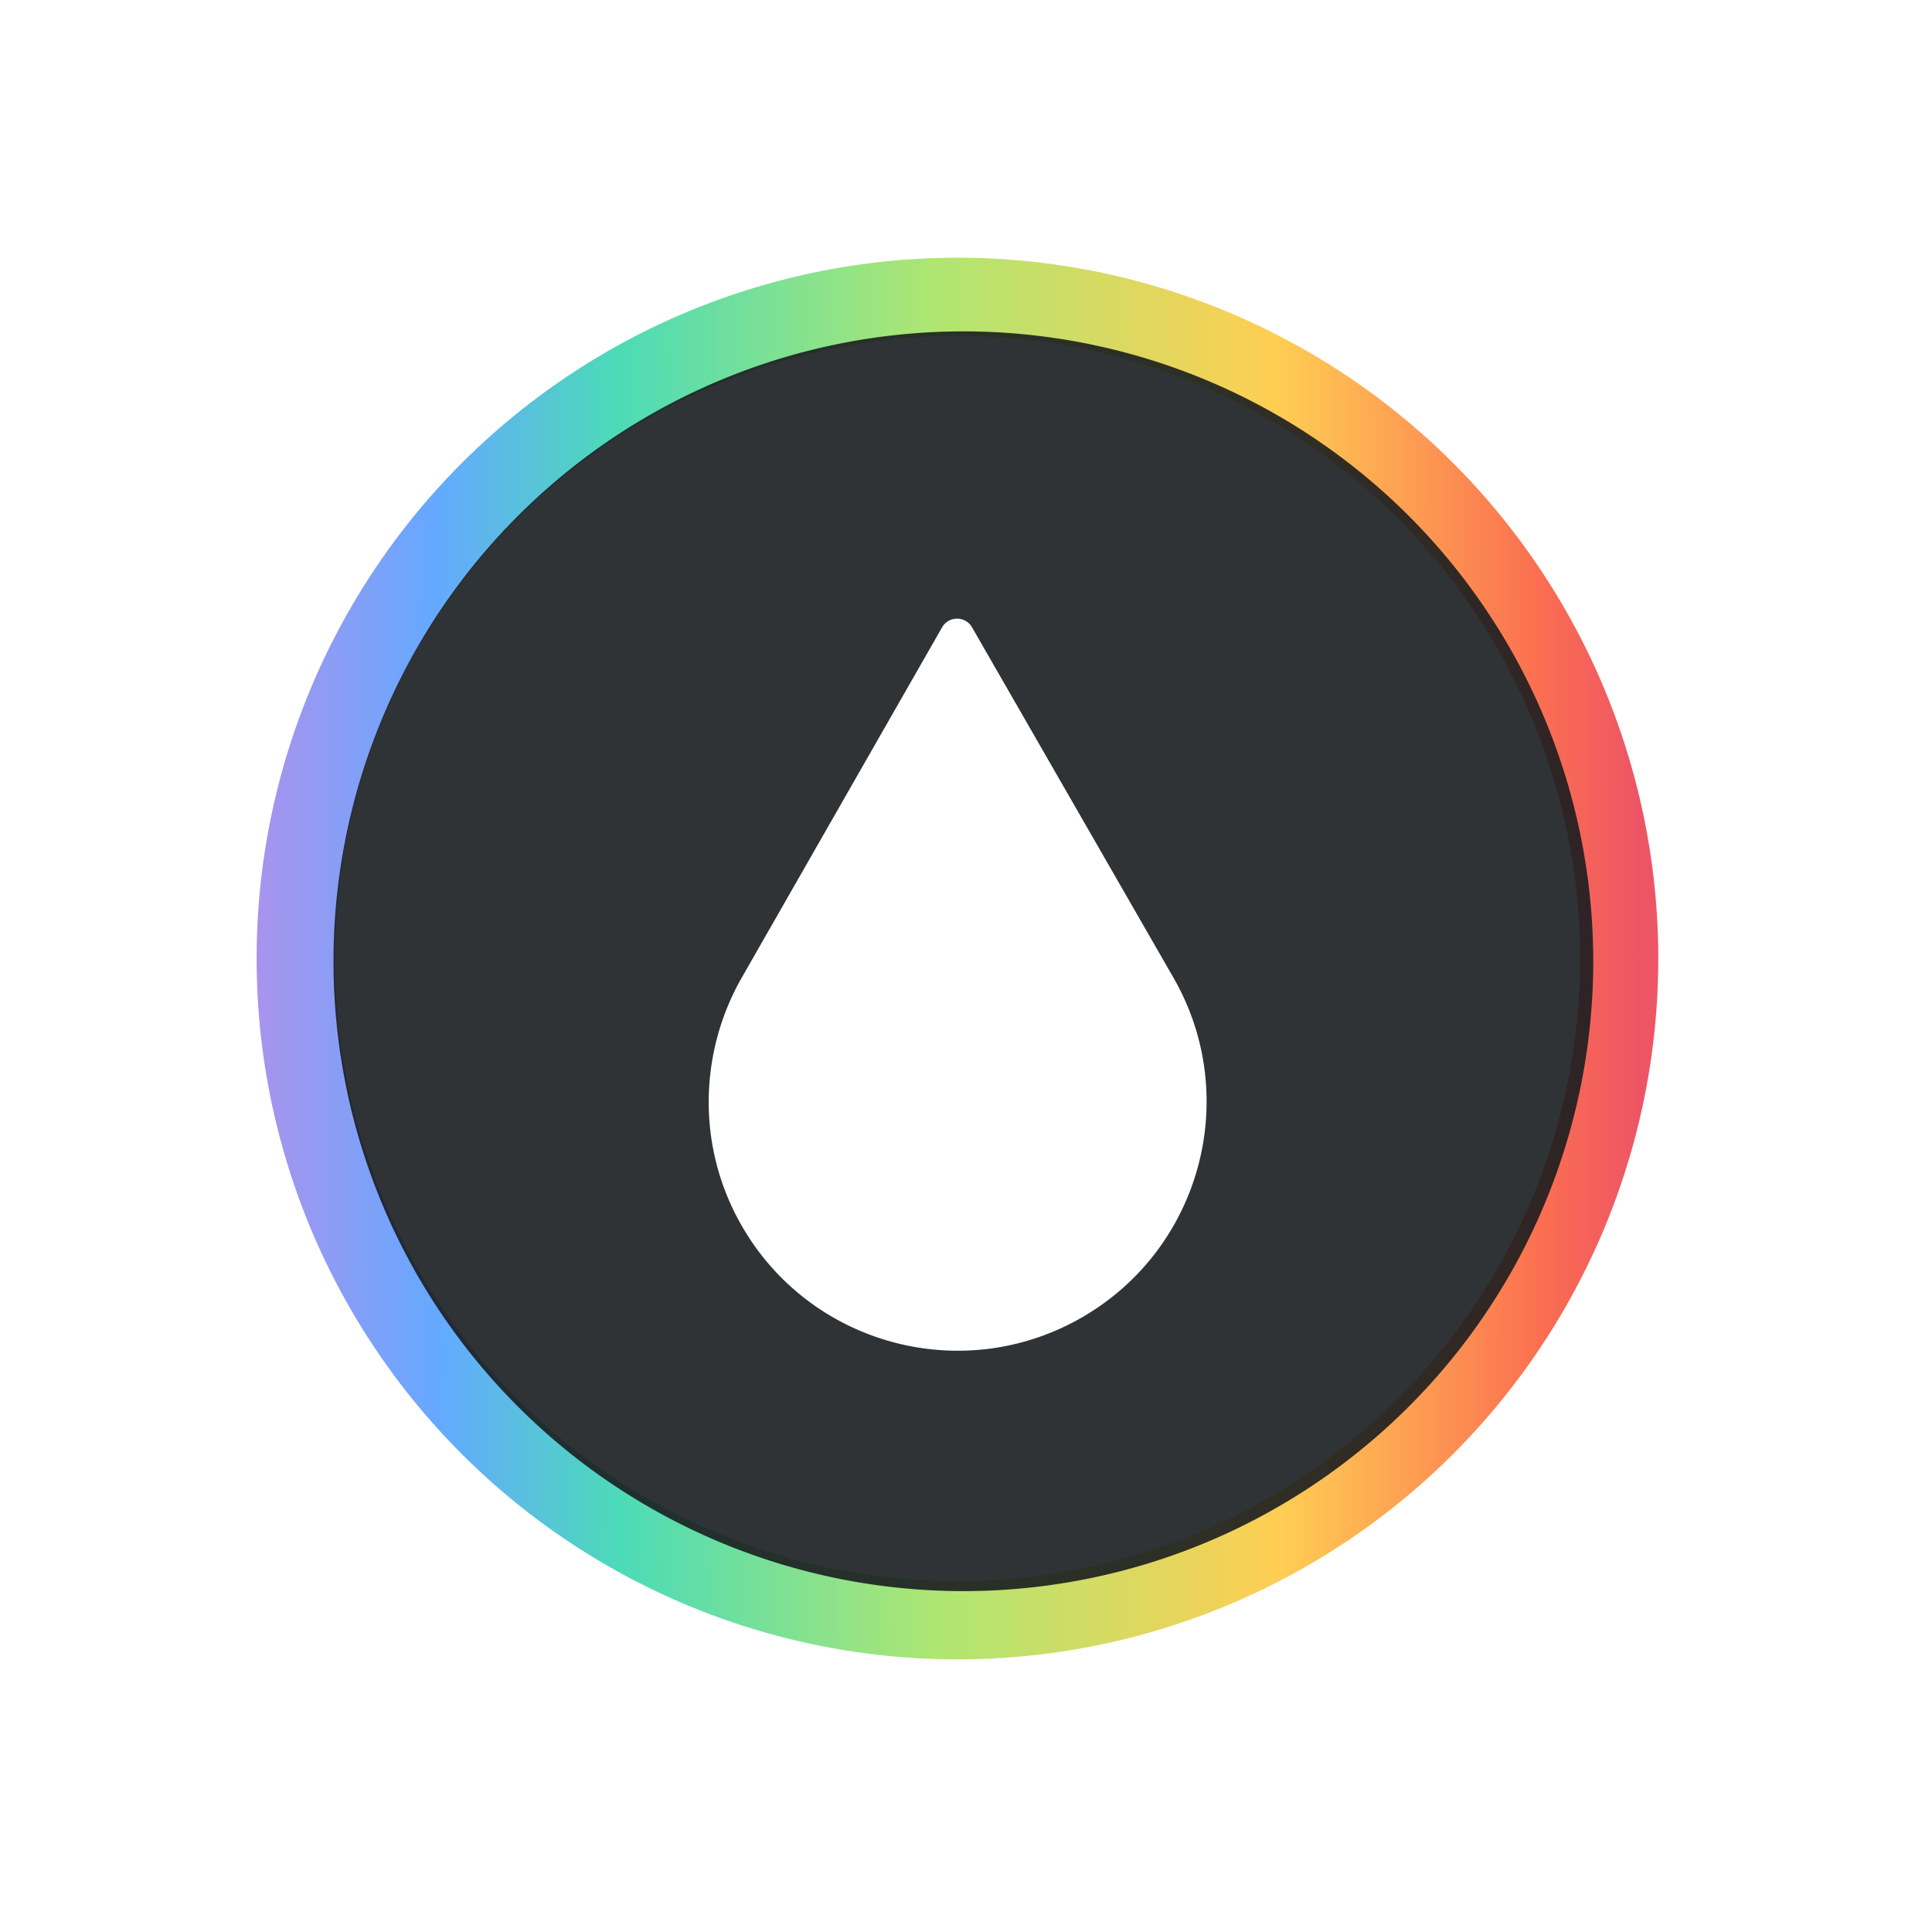 <svg xmlns="http://www.w3.org/2000/svg" xmlns:xlink="http://www.w3.org/1999/xlink" viewBox="0 0 22 22"><defs><linearGradient y2="516.78" x2="400.4" y1="546.68" x1="400.36" gradientUnits="userSpaceOnUse"><stop stop-color="#d8d8d8"/><stop offset="1" stop-color="#fff"/></linearGradient><linearGradient id="1" x1="384.66" y1="531.64" x2="415.94" y2="531.46" gradientUnits="userSpaceOnUse"><stop stop-color="#ac92ec"/><stop offset=".137" stop-color="#64a9ff"/><stop offset=".268" stop-color="#4cdbb7"/><stop offset=".494" stop-color="#aee672"/><stop offset=".741" stop-color="#ffce53"/><stop offset=".93" stop-color="#fb6e51"/><stop offset="1" stop-color="#ed5565"/></linearGradient><linearGradient id="0" gradientUnits="userSpaceOnUse" x1="-53.41" x2="40.658"><stop stop-color="#161719"/><stop offset="1" stop-color="#424649"/></linearGradient><linearGradient x1="383.54" y1="531.66" x2="416.8" y2="531.4" gradientUnits="userSpaceOnUse"><stop stop-color="#ac92ec"/><stop offset=".202" stop-color="#64a9ff"/><stop offset=".323" stop-color="#4cdbb7"/><stop offset=".534" stop-color="#aee672"/><stop offset=".763" stop-color="#ffce53"/><stop offset=".899" stop-color="#fb6e51"/><stop offset="1" stop-color="#ed5565"/></linearGradient></defs><g transform="matrix(-.168.031-.031-.168 4.91-11.152)"><flowRoot font-family="sans-serif" word-spacing="0" line-height="125%" letter-spacing="0" font-size="12.5"><flowRegion stroke="url(#0)"><path stroke="none" d="m-427.82-178.14h100.15v116.76h-100.15z" id="2"/></flowRegion><flowPara stroke="none"/></flowRoot><g transform="translate(-.084.359)"><flowRoot font-family="sans-serif" word-spacing="0" line-height="125%" letter-spacing="0" font-size="12.5"><flowRegion stroke="url(#0)"><use xlink:href="#2"/></flowRegion><flowPara stroke="none"/></flowRoot><g transform="matrix(.944 0 0 .944-.39-7.643)"><circle r="14.875" cy="531.73" cx="400.62" transform="matrix(-3.088-.575.575-3.088 920.16 1738.75)" fill="none" stroke="url(#1)" stroke-linejoin="round" stroke-linecap="round" stroke-width="1.759"/><path d="m405.68 6.232l-232.65 405.74c-48.889 85.78-52.665 194.85 0 286.7 79.17 138.07 255.28 185.82 393.35 106.65 138.07-79.17 185.82-255.28 106.65-393.35l-232.65-405.74c-7.685-13.403-27.01-13.403-34.699 0m753.31 386.5a729.095 729.095 0 0 1 -729.095 729.095 729.095 729.095 0 0 1 -729.095 -729.095 729.095 729.095 0 0 1 729.095 -729.095 729.095 729.095 0 0 1 729.095 729.095" fill="#1A1D20" transform="matrix(-.06-.011.011-.06 9.887-105.56)" opacity=".9"/></g></g></g></svg>
